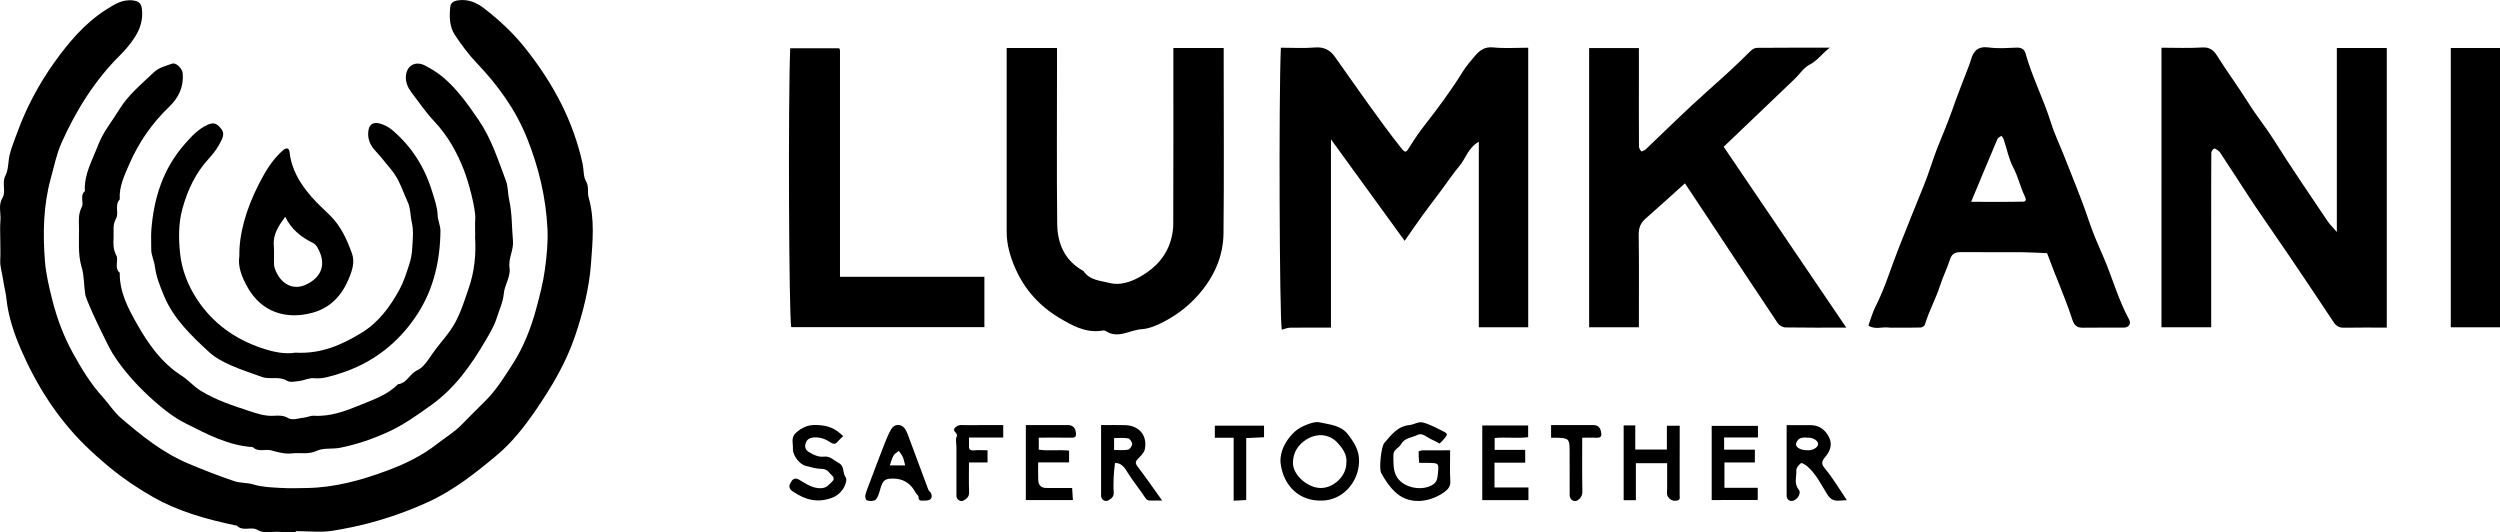 <?xml version="1.0" encoding="UTF-8"?>
<svg id="uuid-a9ef16de-964a-4315-ab88-105191ccf43b" data-name="Capa 2" xmlns="http://www.w3.org/2000/svg" viewBox="0 0 794.93 169.24">
  <g id="uuid-b3dbf2e0-cdf7-4670-9e9b-dc9bcdf5e47e" data-name="Capa 1">
    <g>
      <path d="m94.02,169.17c-1.67,0-3.35.15-5-.04-2.39-.28-4.83.77-7.22-.67-1.9-1.14-4.58.64-6.45-1.3-10.27-2.13-18.96-4.72-26.7-9.12-4.77-2.71-9.38-5.81-13.68-9.35-2.77-2.29-5.45-4.64-8-7.16-8.91-8.78-15.46-19.2-20.37-30.56-2.19-5.07-3.98-10.46-4.58-16.12-.21-2.02-.78-4.02-1.06-6.07-.27-2.02-1-3.98-.88-6.1.11-1.99.02-4,.02-6,0-2.17-.15-4.35.04-6.5.21-2.4-.77-4.87.63-7.23,1.28-2.15-.3-4.69.96-7.11,1.04-2,.81-4.63,1.41-6.91.58-2.23,1.47-4.38,2.26-6.56,2.92-8.06,6.96-15.65,11.88-22.53,4.5-6.29,9.61-12.39,16.34-16.7,2.68-1.72,5.33-3.45,8.77-2.99,1.76.24,2.51.94,2.73,2.68.42,3.33-.52,6.35-2.29,9.05-1.31,2.01-2.87,3.91-4.58,5.6-8.09,8.02-14.01,17.51-18.63,27.8-1.64,3.64-2.43,7.66-3.5,11.54-2.36,8.59-2.51,17.41-1.84,26.15.32,4.11,1.32,8.31,2.36,12.44,1.5,5.93,3.61,11.53,6.52,16.82,2.73,4.97,5.68,9.83,9.54,14.06,1.96,2.15,3.53,4.72,5.72,6.59,6.58,5.66,13.36,11.12,21.46,14.52,4.83,2.03,9.71,3.95,14.67,5.61,1.9.63,4.01.41,6.06,1.04,2.7.84,5.68.92,8.55,1.09,2.82.17,5.66.08,8.5.03,8.77-.15,17.15-2.46,25.24-5.46,5.62-2.08,11.15-4.68,15.99-8.49,2.63-2.07,5.55-3.77,7.92-6.21,2.44-2.51,4.93-4.97,7.42-7.43,3.54-3.51,6.14-7.72,8.8-11.86,3.44-5.36,5.76-11.27,7.43-17.41,1.15-4.24,2.26-8.46,2.84-12.87.56-4.22.98-8.4.78-12.61-.47-9.96-2.74-19.48-6.46-28.81-3.67-9.19-9.25-16.84-15.97-23.91-2.63-2.76-4.96-5.87-7.05-9.07-1.72-2.62-1.74-5.81-1.43-8.87.12-1.2,1-1.82,2.33-2.04,3.27-.55,6.16.75,8.44,2.53,4.71,3.66,9.08,7.66,12.9,12.44,4.57,5.72,8.55,11.73,11.77,18.19,2.95,5.94,5.2,12.21,6.64,18.76.41,1.88.2,4.1,1.05,5.51,1.09,1.83.38,3.53.86,5.18,2.01,6.96,1.27,14.13.76,21.08-.57,7.89-2.57,15.69-5.16,23.29-2.9,8.48-7.43,16.03-12.44,23.35-3.59,5.24-7.53,10.26-12.4,14.33-6.77,5.66-13.73,11.16-21.83,14.85-6.04,2.76-12.27,4.98-18.75,6.7-3.79,1.01-7.64,1.76-11.45,2.4-3.85.64-7.89.14-11.85.14,0,.1,0,.2,0,.29Z"/>
      <path d="m485.93,104.07h-15.71v-58.99c-3.39,1.88-4.14,5.31-6.15,7.68-2.04,2.42-3.8,5.08-5.69,7.62-1.99,2.68-4.04,5.32-6,8.02-1.86,2.57-3.65,5.19-5.74,8.18-7.77-10.7-15.31-21.1-23.43-32.28v59.87c-4.44,0-8.71-.04-12.99.03-.88.01-1.76.41-2.65.64-.72-3.88-1-73.53-.29-89.67,3.6,0,7.24.23,10.84-.07,2.83-.24,4.78.79,6.32,2.93,3.58,5.01,7.07,10.08,10.67,15.07,3.34,4.63,6.69,9.27,10.24,13.74,1.59,2.01,1.71,1.77,3.1-.48,1.41-2.28,2.94-4.49,4.59-6.6,4.28-5.49,8.43-11.06,12.09-16.99,1.08-1.76,2.48-3.33,3.81-4.92,1.51-1.82,3.14-3.06,5.89-2.77,3.61.37,7.28.09,11.1.09v88.9Z"/>
      <path d="m758.93,104.17c-4.64,0-9.12-.06-13.6.03-1.48.03-2.44-.48-3.24-1.67-4.61-6.93-9.22-13.85-13.89-20.74-3.61-5.34-7.32-10.63-10.94-15.97-1.93-2.85-3.78-5.76-5.66-8.65-1.88-2.88-3.77-5.77-5.66-8.65-.18-.27-.43-.52-.71-.7-.38-.25-1.01-.72-1.19-.59-.42.28-.9.87-.9,1.34-.06,6.66-.04,13.33-.04,19.99v35.5h-15.81V15.17c4.42,0,8.74.2,13.03-.08,2.24-.15,3.59.94,4.5,2.4,3.25,5.2,6.92,10.13,10.15,15.31,2.5,4.01,5.5,7.64,8.01,11.64,5.5,8.77,11.38,17.3,17.14,25.9.69,1.03,1.62,1.91,2.93,3.43V15.27h15.88v88.9Z"/>
      <path d="m151.1,75.05c0-1.83-.1-3.67.02-5.49.2-3.01-2.07-11.54-3.61-15.5-2.24-5.77-5.22-11.02-9.51-15.57-2.61-2.78-4.78-5.98-7.11-9.03-1.17-1.54-1.96-3.19-1.83-5.25.22-3.34,3-4.99,6.16-3.34,2.07,1.08,4.1,2.36,5.88,3.88,4.44,3.81,7.76,8.55,11.06,13.36,4.1,5.98,6.22,12.75,8.72,19.39.72,1.9.56,4.01,1.02,6.04.96,4.21.81,8.68,1.21,13.03.27,2.95-1.53,5.56-1.09,8.59.41,2.85-1.58,5.41-1.82,8.16-.24,2.75-1.43,5.12-2.2,7.63-.81,2.62-2.27,5.07-3.68,7.46-4.56,7.74-9.65,14.98-17.16,20.36-4.35,3.12-8.61,6.2-13.51,8.46-4.97,2.29-10,4.04-15.41,5.13-2.58.52-5.39-.03-7.54.99-2.65,1.26-5.14.51-7.67.8-2.25.26-4.41-.25-6.6-.91-1.94-.59-4.26.66-6.06-1.07-7.83-.52-14.56-4.11-21.36-7.55-3.56-1.8-6.71-4.22-9.64-6.8-5.13-4.51-9.81-9.51-13.51-15.34-1.47-2.31-8.39-16.6-8.75-18.86-.46-2.84-.3-5.83-1.12-8.55-1.36-4.52-.73-9.07-.89-13.6-.07-1.91-.07-3.76.9-5.62.77-1.48-.72-3.62.99-5.08-.31-5.4,2.46-9.99,4.25-14.73,1.51-4.01,4.42-7.49,6.69-11.22,2.87-4.7,7.14-8.14,11.03-11.87,1.47-1.41,3.79-2.03,5.82-2.72,1.25-.42,3.18,1.61,3.31,3,.39,4.32-1.24,7.8-4.29,10.72-5.46,5.22-9.69,11.33-12.68,18.23-1.55,3.57-3.3,7.15-3.04,11.23-1.73,1.8-.2,4.36-1.14,6-1.21,2.11-.71,4.12-.82,6.16-.11,1.9-.14,3.74.86,5.63.84,1.6-.78,3.94,1.1,5.53-.1,6.04,2.63,11.25,5.44,16.22,3.62,6.39,7.83,12.44,14.28,16.55,2.12,1.35,3.77,3.37,6.02,4.75,4.82,2.95,10.08,4.69,15.34,6.41,2.52.82,5.09,1.72,7.88,1.55,1.53-.09,3.03-.21,4.68.77,1.26.75,3.46-.04,5.23-.24.93-.1,1.85-.61,2.75-.55,5.38.36,10.35-1.55,15.06-3.49,4.09-1.68,8.52-3.18,11.78-6.53,2.85-.28,3.68-3.32,6.15-4.44,1.96-.88,3.42-3.23,4.83-5.29,1.69-2.47,3.79-4.73,5.57-7.22,2.95-4.12,4.32-8.88,5.94-13.54,1.88-5.39,2.4-10.97,2.02-16.65Z"/>
      <path d="m581.82,15.17c-2.68,2.07-4.02,4.19-6.45,5.41-1.84.92-3.09,2.97-4.66,4.47-7.51,7.19-15.03,14.36-22.63,21.62,12.92,19.07,25.85,38.14,38.98,57.5-6.51,0-12.96.05-19.4-.06-.82-.01-1.92-.65-2.38-1.34-8.1-12.11-16.13-24.28-24.17-36.43-1.81-2.73-3.63-5.46-5.35-8.04-4.2,3.77-8.31,7.53-12.5,11.2-1.6,1.4-2.23,2.94-2.2,5.12.13,8.99.06,17.98.06,26.97v2.48h-15.82V15.28h15.82v11.34c0,6.66-.02,13.32.03,19.98,0,.52.37,1.12.74,1.52.11.12.82-.28,1.23-.48.14-.07.24-.23.36-.34,6.46-6.12,12.77-12.41,19.42-18.31,4.67-4.15,9.3-8.31,13.69-12.75.51-.52,1.35-1.02,2.04-1.03,7.45-.07,14.89-.05,23.21-.05Z"/>
      <path d="m602.73,104.17c-.67,0-1.34.08-2-.01-2.2-.32-4.54.76-6.63-.65.74-2.02,1.29-4.15,2.27-6.05,3.02-5.93,4.88-12.31,7.32-18.46,2.68-6.72,5.33-13.45,8.08-20.14,1.57-3.83,2.7-7.85,4.22-11.74,1.57-4.01,3.32-7.96,4.73-12.03,1.66-4.8,3.57-9.51,5.37-14.26.22-.58.43-1.16.59-1.75.8-2.92,2.31-4.46,5.72-3.99,2.94.41,5.99.16,8.98.05,1.41-.05,2.37.68,2.65,1.72,2.11,7.6,5.76,14.62,8.11,22.14,1.19,3.81,2.97,7.43,4.42,11.16,2.57,6.6,5.34,13.12,7.57,19.85,1.26,3.79,2.85,7.48,4.46,11.14,2.99,6.76,4.86,13.97,8.43,20.5.71,1.31-.16,2.51-1.66,2.52-4.33.02-8.66-.04-12.99.03-1.89.03-2.8-.62-3.42-2.56-1.4-4.39-3.21-8.66-4.86-12.97-.22-.57-.49-1.13-.71-1.7-.83-2.15-1.65-4.31-2.47-6.47-2.62-.1-5.24-.28-7.87-.3-6.5-.04-12.99.01-19.49-.03-1.8-.01-2.9.4-3.54,2.4-.89,2.77-2.21,5.4-3.11,8.2-1.37,4.24-3.56,8.18-4.85,12.48-.12.41-.87.87-1.33.89-2.66.08-5.33.04-7.99.04Zm24.04-40c5.74,0,11.14.06,16.54-.05,1.12-.02.91-.93.48-1.8-1.41-2.89-2.05-6.06-3.58-8.95-1.48-2.81-2.09-6.07-3.12-9.13-.13-.39-.46-.72-.7-1.07-.43.33-1.07.57-1.25,1.01-2.75,6.47-5.44,12.97-8.37,19.99Z"/>
      <path d="m320.1,15.26h16v4.94c0,16.99-.12,33.99.06,50.98.07,6.32,2.42,11.74,8.34,14.99,1.98,3,5.51,3.08,8.39,3.82,3.35.87,6.98-.43,9.96-2.18,4.76-2.79,8.33-6.63,9.69-12.37.35-1.45.52-2.85.52-4.23.06-17.16.04-34.32.04-51.48v-4.46h16v4.93c0,17.99.13,35.99-.06,53.98-.08,7.48-3.09,14.01-8.05,19.64-3.45,3.91-7.56,6.91-12.22,9.13-1.79.86-3.8,1.61-5.75,1.73-3.82.23-7.54,3.22-11.51.53-.34-.23-.99-.09-1.48-.02-5.05.67-9.33-1.81-13.26-4.15-6.1-3.64-10.89-8.85-13.84-15.51-1.67-3.78-2.84-7.64-2.84-11.82.02-19.33,0-38.65,0-58.43Z"/>
      <path d="m313.01,88v16.01h-61.43c-.73-4.25-1-71.3-.32-88.66h15.53c-.07-.07.07.04.15.18.08.13.15.29.15.43,0,23.96,0,47.92,0,72.05h45.91Z"/>
      <path d="m93.9,112.13c8.16.48,14.71-2.45,20.97-6.25,5.5-3.33,9.18-8.35,12.18-13.86,1.31-2.42,2.15-5.11,3.02-7.74.53-1.63.9-3.37.99-5.08.16-2.82.52-5.78-.11-8.46-.51-2.15-.36-4.46-1.28-6.44-1.63-3.5-2.69-7.3-5.25-10.33-1.67-1.97-3.22-4.04-4.98-5.92-1.62-1.74-2.54-3.63-2.35-6.04.17-2.23,1.27-3.3,3.53-2.77,1.46.34,2.94,1.14,4.1,2.11,6.22,5.27,10.39,11.92,12.73,19.69.72,2.39,1.61,4.74,1.7,7.32.06,1.71.91,3.39.9,5.09-.09,9.27-2.13,18.24-7.07,26.02-5.95,9.37-14.47,16.09-25.21,19.37-2.48.76-5.12,1.71-7.97,1.42-1.48-.15-3.03.69-4.58.88-1.31.16-2.97.53-3.94-.06-2.59-1.59-5.44-.28-8.01-1.23-3.32-1.23-6.73-2.28-9.95-3.73-2.4-1.08-4.86-2.35-6.77-4.11-5.69-5.25-11.37-10.62-14.42-17.99-1.24-2.99-2.49-6.1-2.87-9.26-.24-1.93-1.21-3.63-1.17-5.56.04-2-.12-4.01.03-6,.79-10.28,3.73-19.62,10.79-27.58,2.14-2.42,4.1-4.54,7.04-5.91,1.65-.77,2.63-.63,3.82.6,1.27,1.3,1.6,2.27.69,4.21-1.05,2.24-2.36,4.07-4,5.84-4.23,4.56-6.79,9.98-8.45,16-1.29,4.71-1.22,9.46-.76,14.09.51,5.22,2.48,10.26,5.39,14.71,4.96,7.55,11.95,12.6,20.46,15.49,3.66,1.24,7.44,2.06,10.79,1.49Z"/>
      <path d="m794.93,104.07h-15.65V15.26h15.65v88.81Z"/>
      <path d="m76.11,81.35c-.11-6.59,1.93-14.53,6.3-23.02,2.05-3.99,4.33-7.79,7.79-10.73.32-.28.94-.5,1.29-.37.3.11.55.72.59,1.14.6,5.54,3.34,10.04,6.88,14.11,1.85,2.13,3.96,4.04,5.98,6.02,3.45,3.38,5.38,7.68,6.97,12.08,1.02,2.81,0,5.74-1.14,8.36-2.22,5.14-5.76,8.96-11.41,10.5-8.48,2.31-16.17-.28-20.53-7.9-1.99-3.47-3.27-6.87-2.72-10.17Zm14.58-12.42c-2.1,2.89-3.93,5.54-3.62,9.15.17,1.97-.02,3.97.06,5.96.03.75.28,1.53.6,2.23,1.95,4.35,5.71,6.02,9.53,4.25,4.58-2.12,6.27-5.82,4.48-10.17-.47-1.13-1.13-2.55-2.11-3.03-3.8-1.87-6.96-4.31-8.94-8.38Z"/>
      <path d="m457.74,141.03c-.99-.51-1.79-.98-2.64-1.35-1.41-.61-2.83-2.16-4.32-1.41-1.78.9-4.13.88-5.28,2.97-.68,1.24-2.47,1.63-2.44,3.5.04,2.41-.19,4.88,1.16,7.02,2.18,3.45,8.16,4.56,11.55,2.23,1-.69,1.26-1.67,1.39-2.93.39-3.83.51-3.82-3.14-3.88-.82-.01-1.65,0-2.74,0-.06-.64-.15-1.25-.18-1.86-.03-.63,0-1.26,0-1.82.55-.15.85-.3,1.15-.31,2.82-.02,5.63-.01,8.85-.01,0,3.35-.13,6.64.06,9.9.09,1.62-.76,2.5-1.77,3.27-4.17,3.15-10.79,4.44-15.35.46-2.16-1.89-3.6-4.09-4.87-6.45-.74-1.39.02-8.38.98-9.49,2.18-2.52,4.21-5.34,8.01-5.71,1.38-.14,2.83-1.13,4.06-.86,2.06.45,4.01,1.53,5.94,2.47,2.45,1.19,2.42,1.25.41,3.45-.22.25-.47.47-.83.83Z"/>
      <path d="m420.23,159.17c-6.88.21-12.06-4.45-13.02-11.76-.25-1.91.31-4.2,1.23-5.92,1.32-2.46,3.23-4.74,5.87-5.94,1.67-.76,3.76-1.61,5.39-1.24,3.11.72,6.62.85,8.91,3.81,1.98,2.56,3.6,5.1,3.54,8.55-.12,6.83-5.41,12.49-11.91,12.5Zm7.88-11.86c.3-2.83-1.21-4.78-3.02-6.73-1.54-1.65-3.78-2.28-5.48-2.21-2.34.1-4.79,1.36-6.5,3.32-1.38,1.59-2,3.56-1.98,5.63.03,3.73,4.66,7.8,8.77,7.85,4.15.05,8.18-3.8,8.2-7.86Z"/>
      <path d="m350.1,135.17c2.77,0,5.24-.07,7.71.01,4.44.15,7.09,3.32,6.21,7.69-.23,1.12-1.34,2.13-2.21,3.04-.86.89-.84,1.45-.07,2.46,2.56,3.35,4.96,6.84,7.8,10.79-1.61,0-2.72-.01-3.82,0-.85.01-1.17-.27-1.72-1.11-1.72-2.62-3.73-5.04-5.41-7.73-.82-1.31-1.85-3.22-4.06-3.1-.14,1.44-.35,2.87-.41,4.31-.07,1.66-.11,3.33.01,4.98.11,1.43-.78,2.09-1.77,2.62-1.01.54-2.25-.31-2.25-1.48-.01-7.43,0-14.87,0-22.49Zm4.15,4.14v3.76c1.58,0,3.05.18,4.43-.09.56-.11,1.31-1.16,1.32-1.79,0-.62-.72-1.7-1.28-1.8-1.38-.26-2.85-.09-4.47-.09Z"/>
      <path d="m516.28,135.27h3.69v7.67h10.05v-7.57h4.08c0,7.39,0,14.69-.02,21.99,0,.72.38,1.65-.96,1.84-1.39.2-2.32-.45-2.86-1.47-.35-.65-.15-1.61-.15-2.43-.01-2.63,0-5.27,0-8.02h-9.95v11.77h-3.88v-23.8Z"/>
      <path d="m326.19,159v-23.83c4.53,0,8.98,0,13.44,0,1.56,0,2.3.94,2.47,2.39.1.86.07,1.63-1.18,1.61-3.48-.04-6.96-.01-10.62-.01v3.81c2.99.51,6.27-.06,9.64.32v3.74h-9.83c0,2.13-.06,3.93.02,5.72.07,1.48.91,2.38,2.44,2.41,2.66.04,5.32.01,8.34.01.08,1.2.15,2.42.24,3.83h-14.95Z"/>
      <path d="m568.1,135.17c2.62,0,4.92.02,7.22,0,2.53-.03,4.38.83,5.85,3.11,1.72,2.67.91,4.94-.7,6.89-1.28,1.55-1.5,2.25-.09,3.94,2.49,2.98,4.47,6.39,6.86,9.93-.93.05-1.71.09-2.48.14-1.72.11-2.71-.35-3.81-2.1-1.91-3.05-3.51-6.43-6.33-8.84-.57-.48-1.69-1.17-1.97-.96-.7.52-1.52,1.52-1.47,2.27.13,2.03-.85,4.14.78,6.15.86,1.07-.32,2.99-1.66,3.48-1.12.41-2.2-.32-2.2-1.57-.02-4.64,0-9.29,0-13.93v-8.5Zm6.63,8c.17,0,.33,0,.5,0,1.51-.08,2.88-1.04,2.88-2s-1.37-1.92-2.88-2c-.17,0-.33.01-.5,0-1.57-.16-3.05,0-3.6,1.76-.39,1.23,1.35,2.27,3.6,2.24Z"/>
      <path d="m486,154.99v4.03h-14.68v-23.74h14.59v3.73c-3.33.43-6.94-.06-10.65.25v3.79h9.71v4.06h-9.76v7.88h10.79Z"/>
      <path d="m558,142.99v4.06h-9.68v8.06h10.59v3.73c.08-.09-.03.13-.13.14-4.78.02-9.57.02-14.51.02v-23.59h14.71v3.7h-10.76v3.88h9.79Z"/>
      <path d="m268.1,138.67c-.59.59-1.22,1.14-1.76,1.77-.82.95-1.42.81-2.46.11-1.57-1.05-3.38-1.67-5.41-1.42-1.35.17-2.04.85-2.36,2.04-.3,1.1.14,1.99,1.06,2.54,1.49.89,3.01,1.7,4.89,1.48,1.9-.22,3.14,1.23,4.65,2.03,1.91,1.01,1.12,3.21,2.24,4.65.51.66-.28,2.8-1.06,3.85-.79,1.07-1.8,2-3.37,2.58-4.69,1.71-8.51.6-12.44-2.03-1.47-.98-1.14-1.96-.71-2.73.44-.79,1.07-1.95,2.72-1.01,2.11,1.21,4.13,2.76,6.89,2.71,2.01-.03,2.84-1.4,3.97-2.5.2-.2.13-1.07-.12-1.28-1.07-.91-1.66-2.38-3.53-2.37-1.69,0-3.4-.54-5.08-.94-1.94-.47-4.19-3.33-4.09-5.4.09-1.71-.74-3.57.94-5.11,1.87-1.72,3.9-2.6,6.49-2.51,3.66.13,5.84.92,8.54,3.53Z"/>
      <path d="m294.12,159.17c-.88-.08-2.11.47-2.07-1.26,0-.37-.62-.71-.83-1.13q-2.39-4.67-7.39-4.61c-2.31.03-2.97.48-3.72,2.63-.31.87-.46,1.81-.82,2.65-.27.63-.66,1.44-1.2,1.65-.72.28-1.69.25-2.44,0-.34-.12-.63-1.16-.5-1.67.39-1.48,1-2.9,1.54-4.34,1.46-3.88,2.91-7.76,4.42-11.62.67-1.71,1.36-3.45,2.28-5.03,1.02-1.76,3.29-1.74,4.4-.03.58.89.93,1.94,1.3,2.94,2.04,5.46,4.05,10.94,6.11,16.4.16.43.72.7.87,1.13.55,1.52-.15,2.31-1.96,2.29Zm-6.3-11.19c-.26-.96-.4-1.84-.74-2.63-.31-.71-.84-1.32-1.27-1.97-.57.46-1.32.81-1.66,1.4-.52.89-.76,1.95-1.22,3.2h4.89Z"/>
      <path d="m314.01,143.17v3.87h-5.9c0,3.25-.09,6.36.04,9.46.06,1.44-.78,2.1-1.75,2.65-.98.55-2.27-.31-2.28-1.46-.02-5.16,0-10.31,0-15.47,0-1.16-.37-2.51.09-3.45.59-1.22-1.81-1.57-.42-2.88,1.06-1,2.14-.69,3.22-.7,3.96-.05,7.91-.02,11.99-.02v3.95h-10.88c0,.98.03,1.62,0,2.26-.05,1.08-.05,1.98,1.51,1.82,1.32-.13,2.66-.03,4.4-.03Z"/>
      <path d="m392.27,139.19h-5.99v-3.7c-.07.07.05-.14.17-.14,5.1-.02,10.2-.01,15.48-.01v3.69c-1.7.08-3.61.17-5.67.27v19.69c-1.36.08-2.58.15-3.99.23v-20.02Z"/>
      <path d="m493.2,139.17v-4c4.55,0,9.01.02,13.46-.01,1.41-.01,2.15.81,2.38,1.96.16.81.54,2.11-1.17,2.06-1.48-.04-2.95,0-4.77,0,0,5.76-.07,11.38.05,16.99.03,1.37-.5,2.24-1.47,2.89-1.11.74-2.56-.16-2.57-1.53-.02-4.83.02-9.65-.02-14.48-.02-3.47-.37-3.77-4-3.86-.5-.01-1,0-1.89,0Z"/>
    </g>
  </g>
</svg>